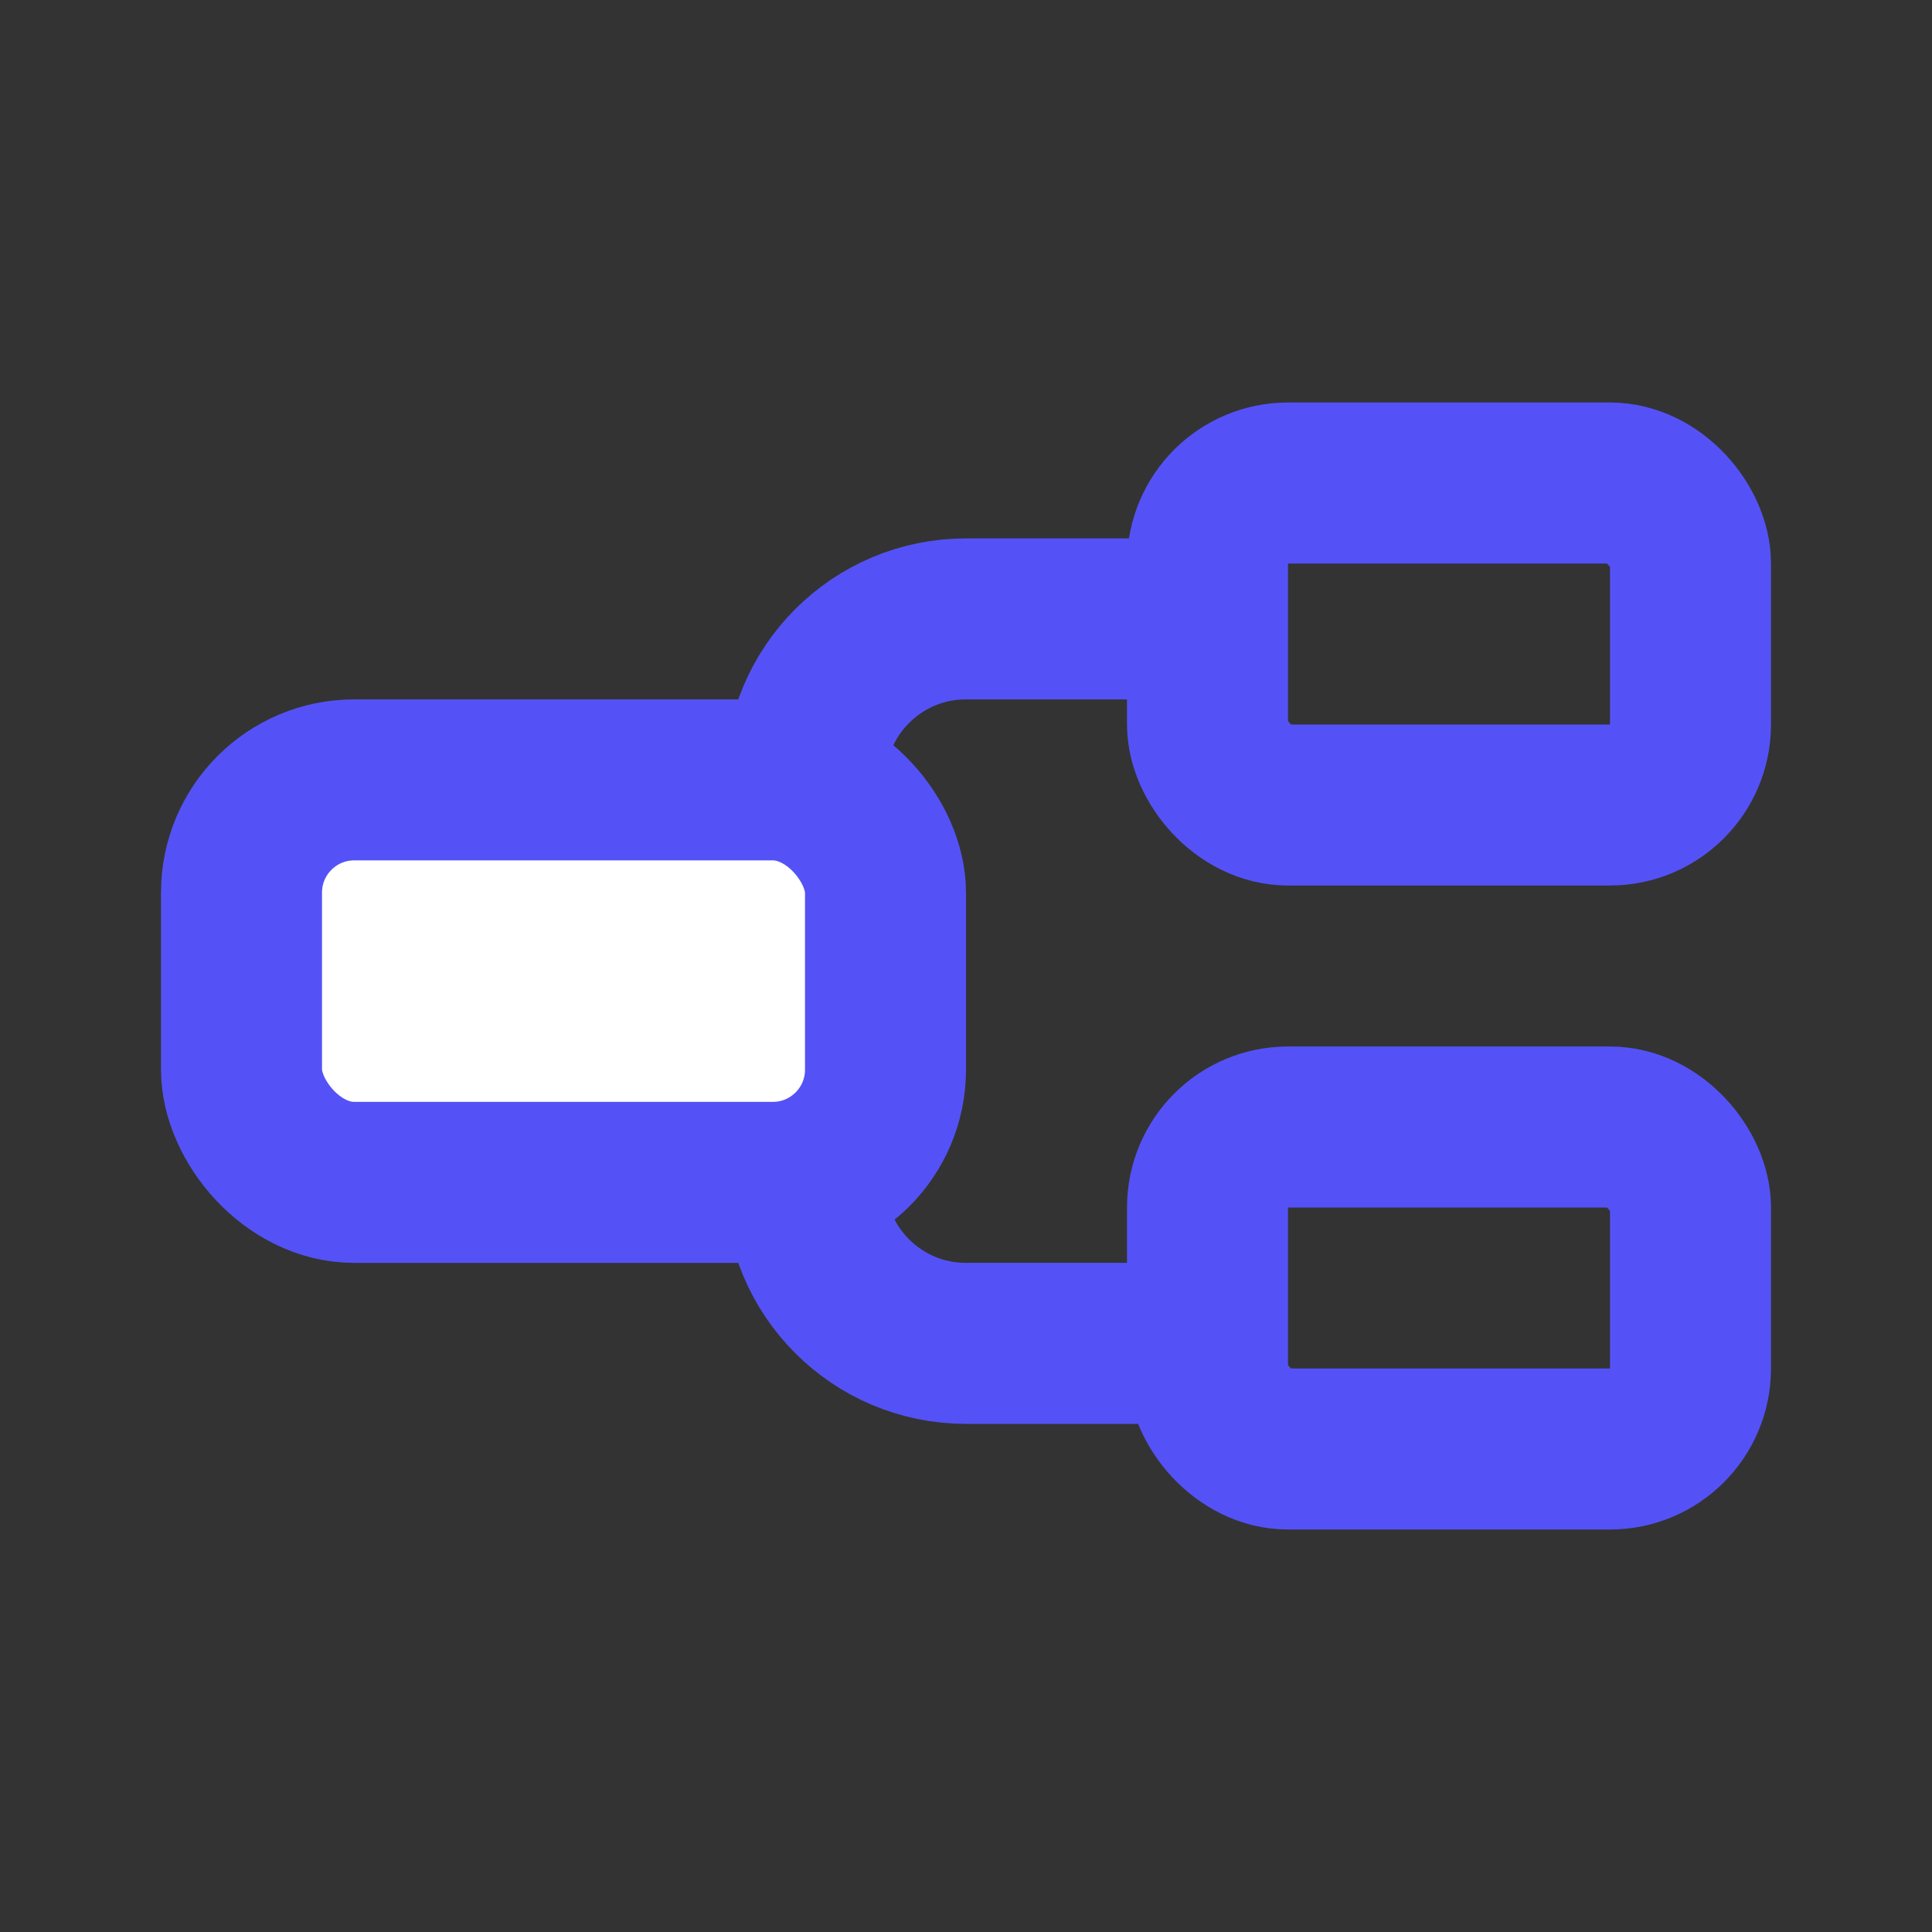<svg width="24" height="24" viewBox="0 0 24 24" fill="none" xmlns="http://www.w3.org/2000/svg">
<rect x="0" y="0" width="24" height="24" fill="#333333" stroke="none"/>
<path d="M15.625 7.688H12C10.895 7.688 10 8.584 10 9.688V14.688C10 15.793 10.895 16.688 12 16.688H15.625" stroke="#5452F6" stroke-width="2"/>
<rect x="3" y="9.688" width="8" height="5" rx="1.4" fill="white" stroke="#5452F6" stroke-width="2"/>
<rect x="15" y="6" width="6" height="4" rx="1" stroke="#5452F6" stroke-width="2"/>
<rect x="15" y="14" width="6" height="4" rx="1" stroke="#5452F6" stroke-width="2"/>
</svg>
